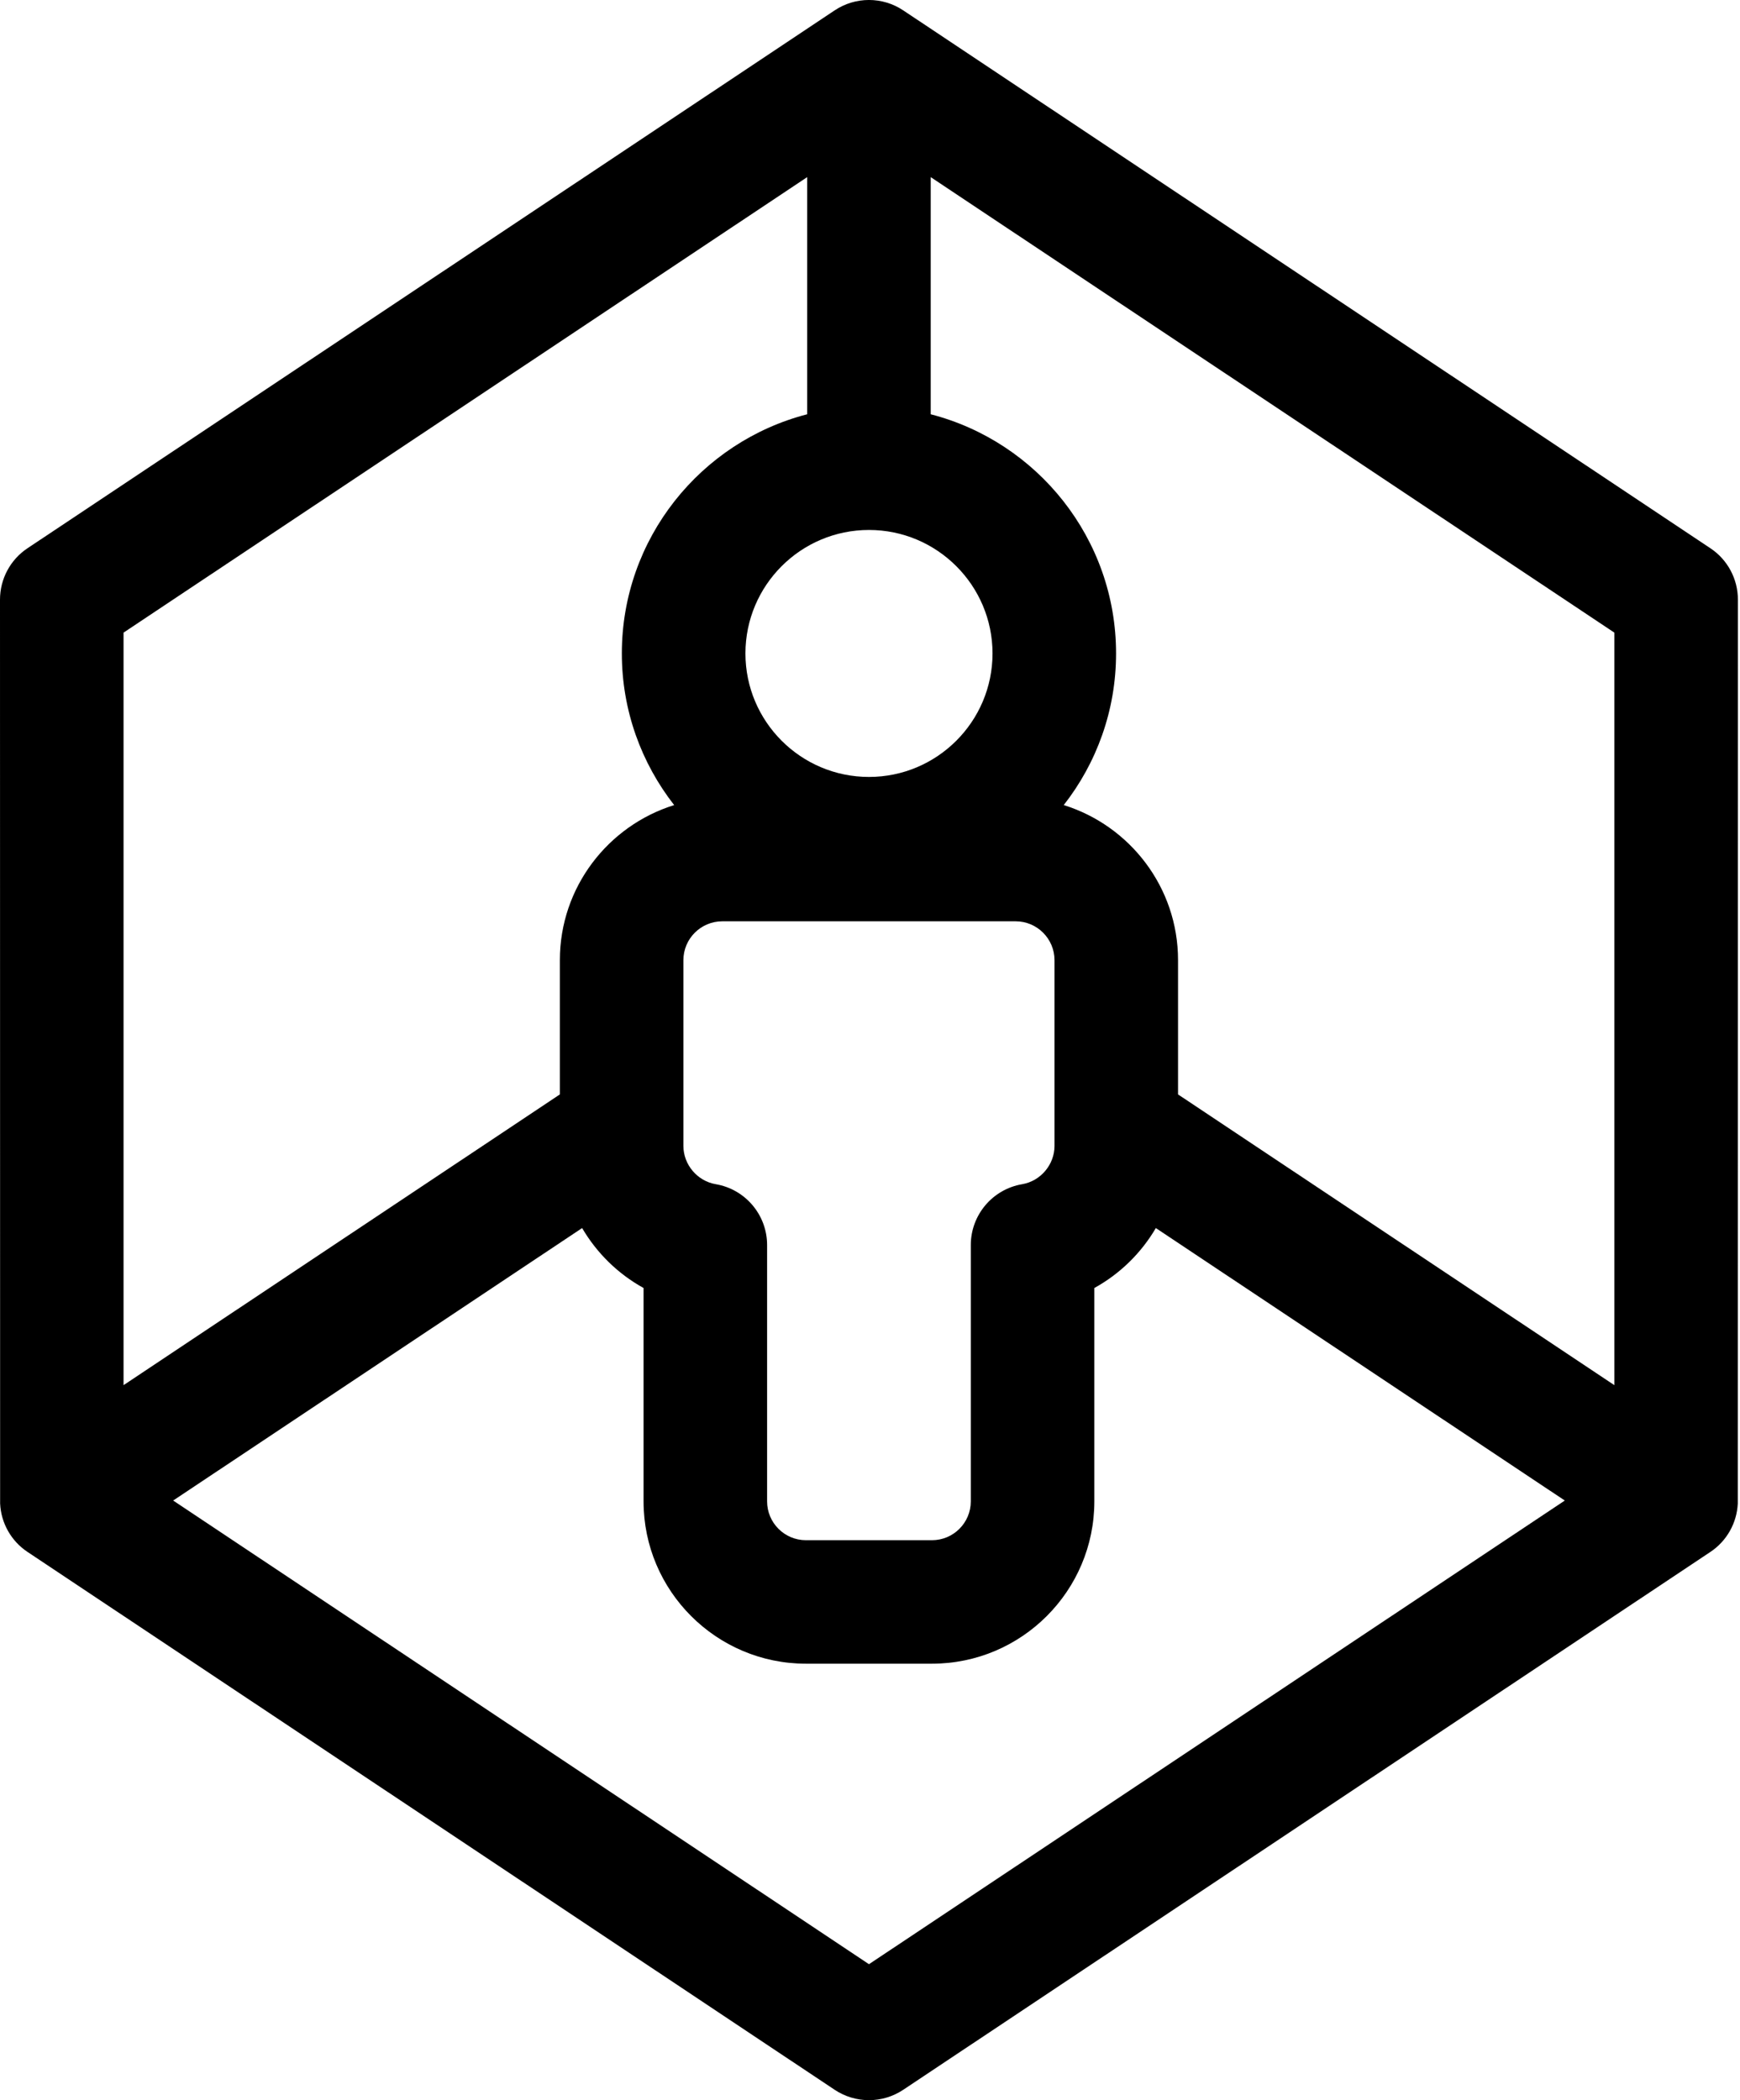 <?xml version="1.0" encoding="UTF-8"?>
<svg width="29px" height="35px" viewBox="0 0 29 35" version="1.1" xmlns="http://www.w3.org/2000/svg" xmlns:xlink="http://www.w3.org/1999/xlink">
    <!-- Generator: Sketch 63.1 (92452) - https://sketch.com -->
    <title>virtual-reality</title>
    <desc>Created with Sketch.</desc>
    <g id="Page-2" stroke="none" stroke-width="1" fill="none" fill-rule="evenodd">
        <g id="DEMO-[基本設定E-01]-" transform="translate(-708, -1338)" fill="#000000" fill-rule="nonzero">
            <g id="virtual-reality" transform="translate(708, 1338)">
                <path d="M28.507,9.137 L15.054,0.173 C14.708,-0.058 14.257,-0.058 13.911,0.173 L0.458,9.137 C0.172,9.327 0,9.649 0,9.993 C0,9.993 0.001,25.042 0.002,25.057 C0.017,25.382 0.186,25.682 0.458,25.863 L13.911,34.827 C14.084,34.942 14.284,35 14.483,35 C14.682,35 14.881,34.942 15.054,34.827 L28.507,25.863 C28.779,25.682 28.947,25.383 28.963,25.059 C28.964,25.044 28.965,9.993 28.965,9.993 C28.965,9.649 28.793,9.327 28.507,9.137 Z M26.906,23.084 L19.634,18.239 L19.634,16.001 C19.634,14.788 18.831,13.76 17.729,13.417 C18.275,12.719 18.601,11.842 18.601,10.89 C18.601,8.975 17.286,7.362 15.512,6.904 L15.512,2.952 L26.906,10.543 L26.906,23.084 Z M11.929,19.735 C11.622,19.683 11.39,19.409 11.39,19.098 L11.39,16.001 C11.39,15.644 11.681,15.354 12.038,15.354 L16.928,15.354 C17.284,15.354 17.575,15.644 17.575,16.001 L17.575,19.098 C17.575,19.409 17.343,19.683 17.037,19.735 C16.542,19.819 16.18,20.248 16.18,20.749 L16.18,25.021 C16.18,25.378 15.89,25.668 15.533,25.668 L13.432,25.668 C13.075,25.668 12.785,25.378 12.785,25.021 L12.785,20.749 C12.785,20.248 12.423,19.819 11.929,19.735 L11.929,19.735 Z M14.483,8.832 C15.618,8.832 16.542,9.755 16.542,10.89 C16.542,12.025 15.618,12.948 14.483,12.948 C13.347,12.948 12.424,12.025 12.424,10.89 C12.424,9.755 13.347,8.832 14.483,8.832 Z M13.453,2.952 L13.453,6.904 C11.679,7.362 10.364,8.975 10.364,10.89 C10.364,11.842 10.691,12.719 11.236,13.417 C10.134,13.76 9.331,14.788 9.331,16.001 L9.331,18.239 L2.059,23.084 L2.059,10.543 L13.453,2.952 Z M14.483,32.734 L2.886,25.007 L9.702,20.466 C9.946,20.882 10.298,21.229 10.726,21.465 L10.726,25.021 C10.726,26.513 11.94,27.726 13.432,27.726 L15.533,27.726 C17.025,27.726 18.239,26.513 18.239,25.021 L18.239,21.465 C18.667,21.229 19.02,20.882 19.264,20.466 L26.08,25.007 L14.483,32.734 Z" id="Shape"></path>
            </g>
        </g>
    </g>
</svg>